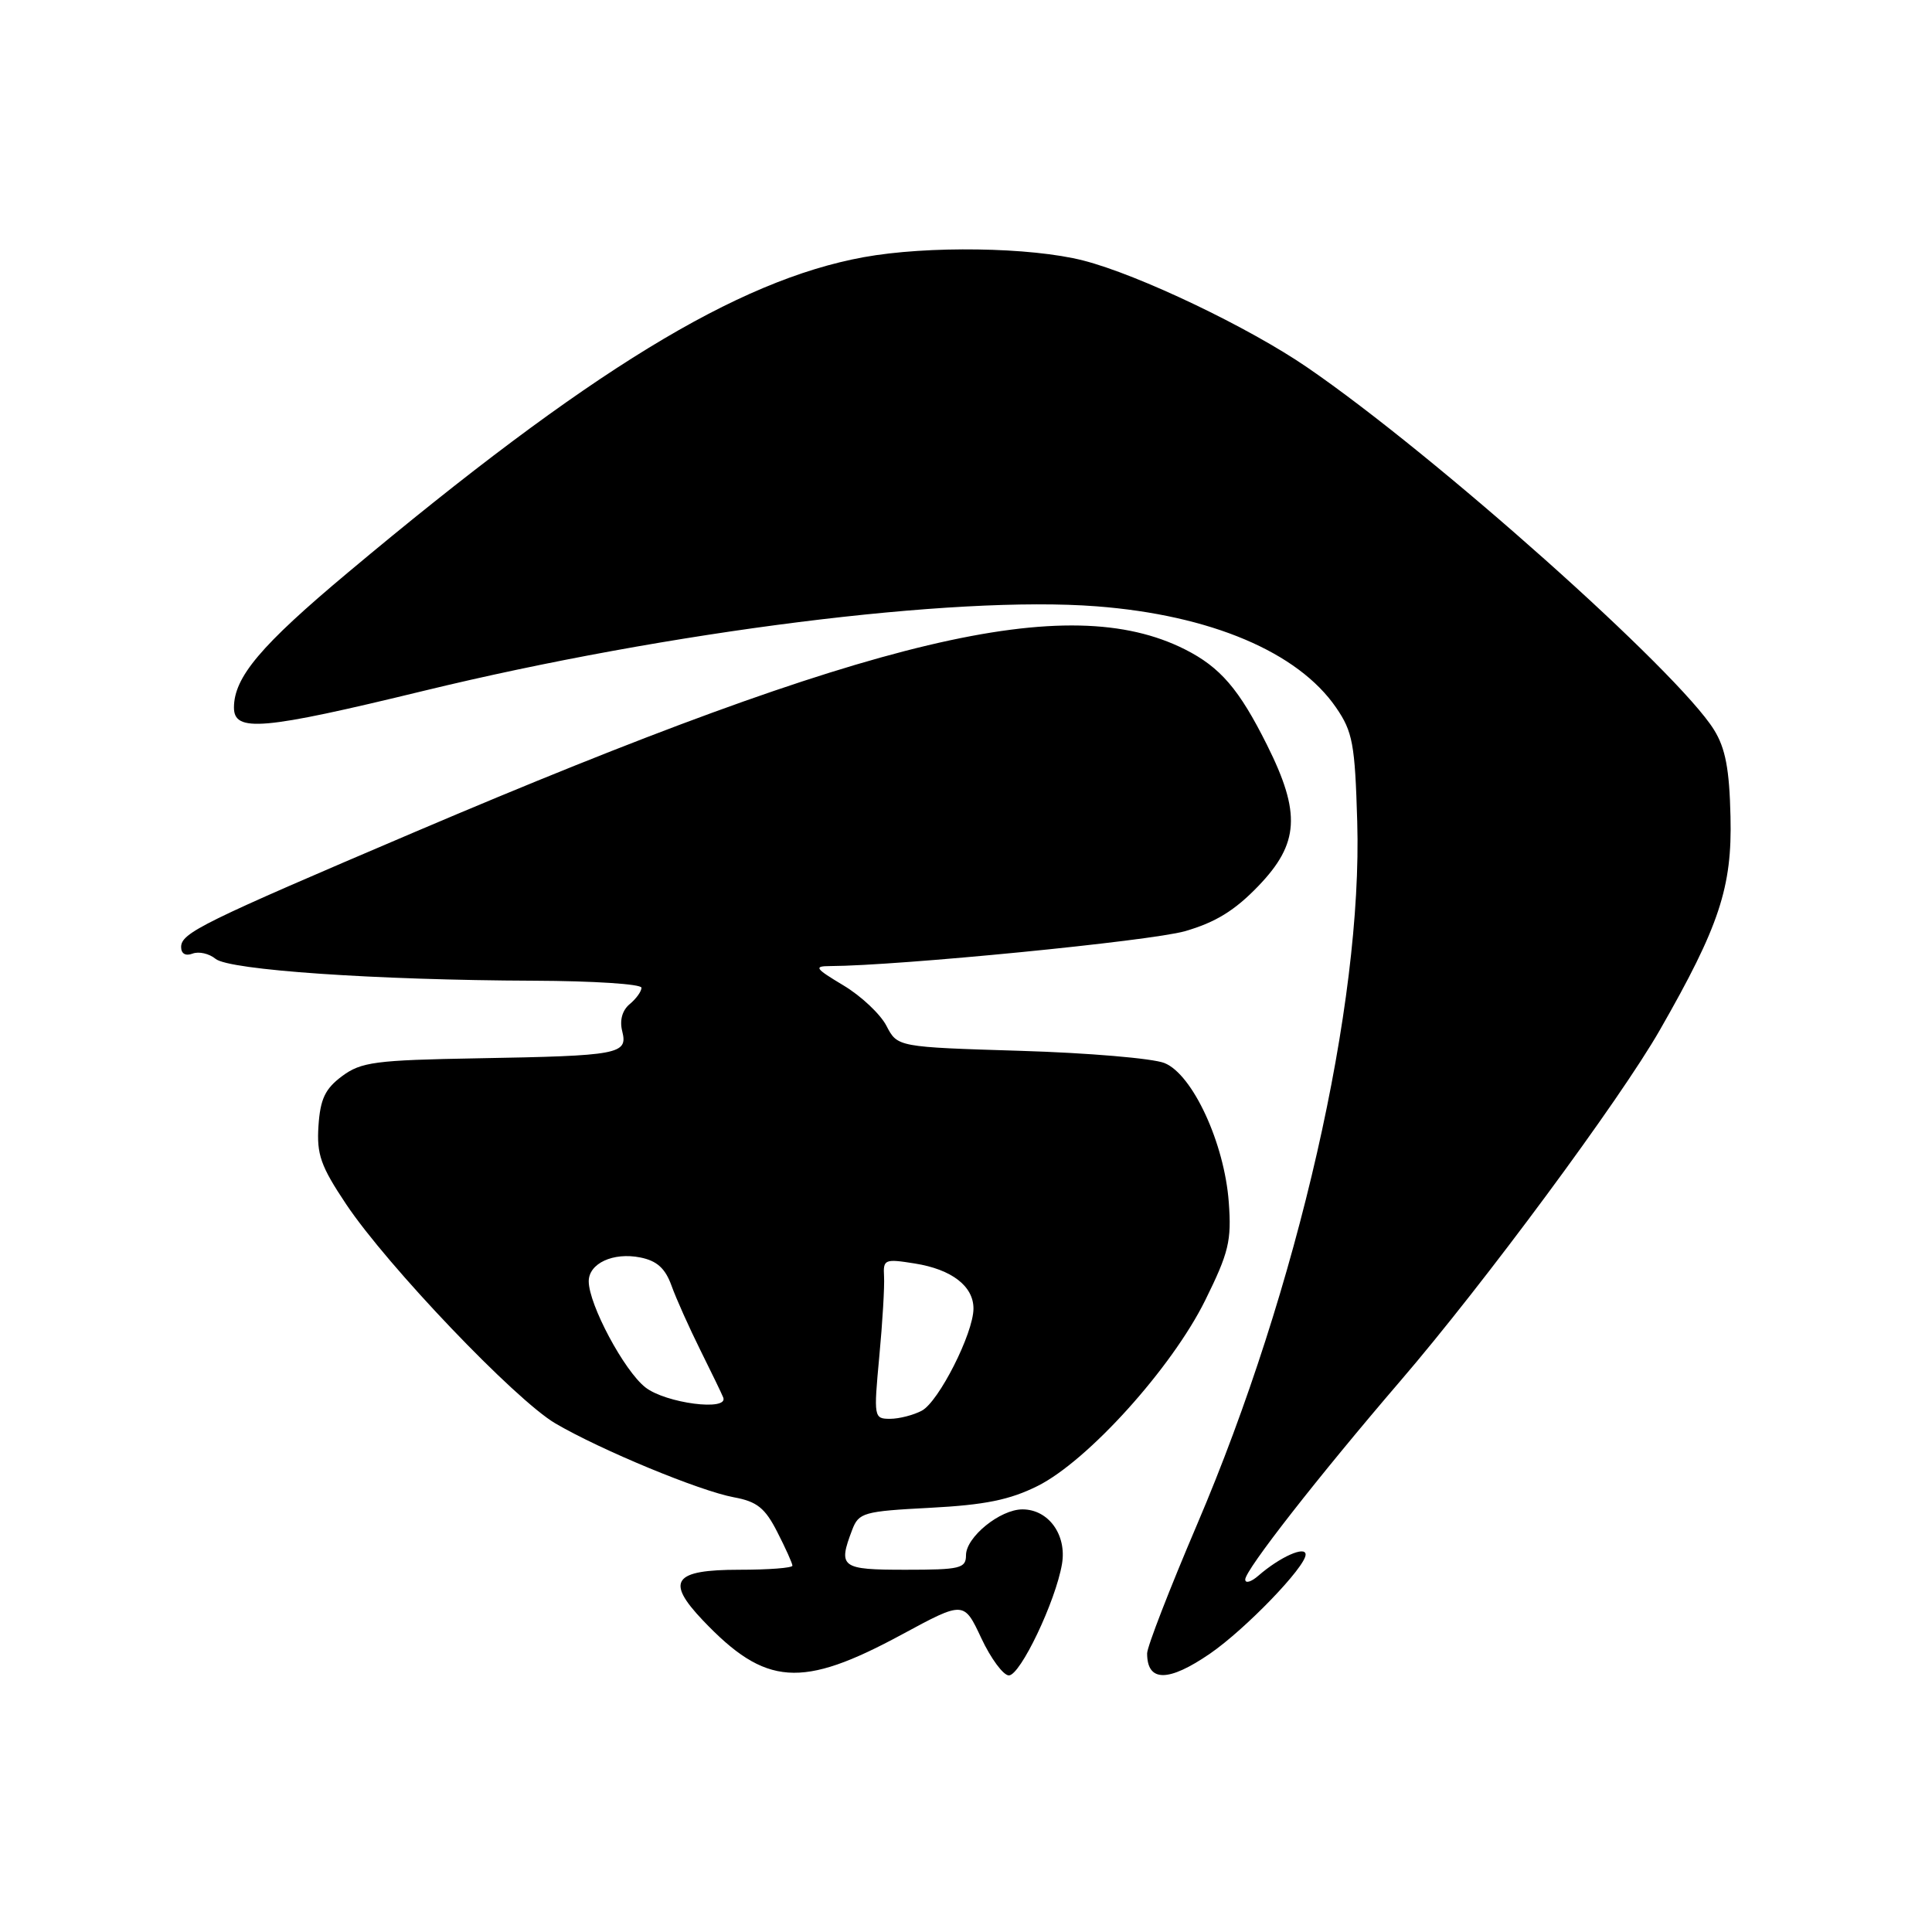 <?xml version="1.0" encoding="UTF-8" standalone="no"?>
<!DOCTYPE svg PUBLIC "-//W3C//DTD SVG 1.1//EN" "http://www.w3.org/Graphics/SVG/1.1/DTD/svg11.dtd" >
<svg xmlns="http://www.w3.org/2000/svg" xmlns:xlink="http://www.w3.org/1999/xlink" version="1.1" viewBox="0 0 256 256">
 <g >
 <path fill="currentColor"
d=" M 119.54 216.56 C 127.72 212.14 127.72 212.14 130.03 217.07 C 131.30 219.78 132.95 222.00 133.68 222.00 C 135.20 222.00 139.88 212.18 140.72 207.23 C 141.37 203.37 138.93 200.00 135.48 200.00 C 132.52 200.00 128.00 203.67 128.00 206.07 C 128.00 207.82 127.23 208.00 120.00 208.00 C 111.42 208.00 111.02 207.70 112.92 202.71 C 113.79 200.43 114.42 200.25 123.27 199.79 C 130.52 199.41 133.80 198.74 137.49 196.90 C 144.15 193.57 155.25 181.28 159.69 172.31 C 162.82 165.97 163.20 164.42 162.82 159.31 C 162.25 151.49 158.03 142.36 154.30 140.86 C 152.76 140.24 144.17 139.51 135.21 139.24 C 118.92 138.74 118.92 138.74 117.46 135.93 C 116.66 134.38 114.10 131.97 111.76 130.57 C 107.99 128.31 107.79 128.02 110.00 128.01 C 119.08 127.97 152.47 124.69 157.00 123.39 C 161.05 122.23 163.62 120.65 166.75 117.39 C 172.15 111.77 172.40 107.74 167.89 98.72 C 164.19 91.31 161.70 88.41 157.00 86.04 C 141.48 78.24 115.78 84.34 55.00 110.23 C 26.74 122.27 24.00 123.62 24.00 125.49 C 24.00 126.37 24.59 126.71 25.51 126.36 C 26.34 126.04 27.71 126.35 28.56 127.05 C 30.35 128.54 49.73 129.87 70.75 129.95 C 78.59 129.98 85.00 130.39 85.00 130.88 C 85.00 131.36 84.30 132.34 83.44 133.05 C 82.45 133.87 82.08 135.20 82.45 136.65 C 83.21 139.69 82.10 139.90 63.32 140.23 C 49.70 140.47 47.85 140.72 45.32 142.60 C 43.08 144.27 42.44 145.62 42.20 149.17 C 41.95 152.97 42.49 154.51 45.87 159.57 C 51.33 167.74 68.28 185.49 73.59 188.61 C 79.62 192.14 92.71 197.56 97.25 198.40 C 100.31 198.96 101.38 199.82 103.00 203.01 C 104.10 205.16 105.00 207.16 105.00 207.46 C 105.00 207.76 101.84 208.00 97.97 208.00 C 89.24 208.00 88.17 209.48 93.12 214.69 C 101.45 223.45 106.18 223.79 119.54 216.56 Z  M 160.34 219.11 C 165.03 215.88 173.00 207.62 173.00 205.99 C 173.00 204.78 169.59 206.31 166.75 208.78 C 165.79 209.62 165.00 209.85 165.00 209.29 C 165.00 208.03 174.68 195.65 185.54 183.00 C 196.60 170.14 214.68 145.69 219.94 136.48 C 227.82 122.72 229.53 117.57 229.30 108.21 C 229.16 101.92 228.63 99.14 227.12 96.71 C 222.33 88.97 190.19 60.33 173.27 48.72 C 165.51 43.38 150.86 36.39 143.54 34.52 C 136.58 32.74 122.89 32.54 114.43 34.08 C 97.64 37.15 77.95 49.19 46.12 75.85 C 34.54 85.54 31.01 89.73 31.00 93.75 C 31.00 97.06 34.75 96.74 56.14 91.54 C 88.73 83.63 126.43 78.89 145.29 80.34 C 160.40 81.50 171.99 86.40 177.04 93.76 C 179.24 96.96 179.54 98.58 179.84 108.87 C 180.56 133.05 171.98 170.70 158.62 202.00 C 154.98 210.53 152.00 218.21 152.00 219.08 C 152.00 222.91 154.81 222.91 160.34 219.11 Z  M 116.51 179.75 C 116.94 175.21 117.22 170.43 117.14 169.12 C 117.01 166.87 117.23 166.78 121.22 167.42 C 126.12 168.20 129.00 170.43 128.99 173.40 C 128.98 176.67 124.39 185.72 122.15 186.92 C 121.04 187.51 119.14 188.00 117.94 188.00 C 115.79 188.00 115.76 187.81 116.51 179.75 Z  M 85.51 183.83 C 82.69 181.61 78.03 172.88 78.01 169.79 C 78.00 167.41 81.25 165.90 84.84 166.62 C 87.05 167.06 88.15 168.06 88.98 170.36 C 89.60 172.09 91.33 175.94 92.81 178.92 C 94.29 181.89 95.65 184.71 95.83 185.17 C 96.58 187.03 88.20 185.94 85.51 183.83 Z "/>
</g>
</svg>